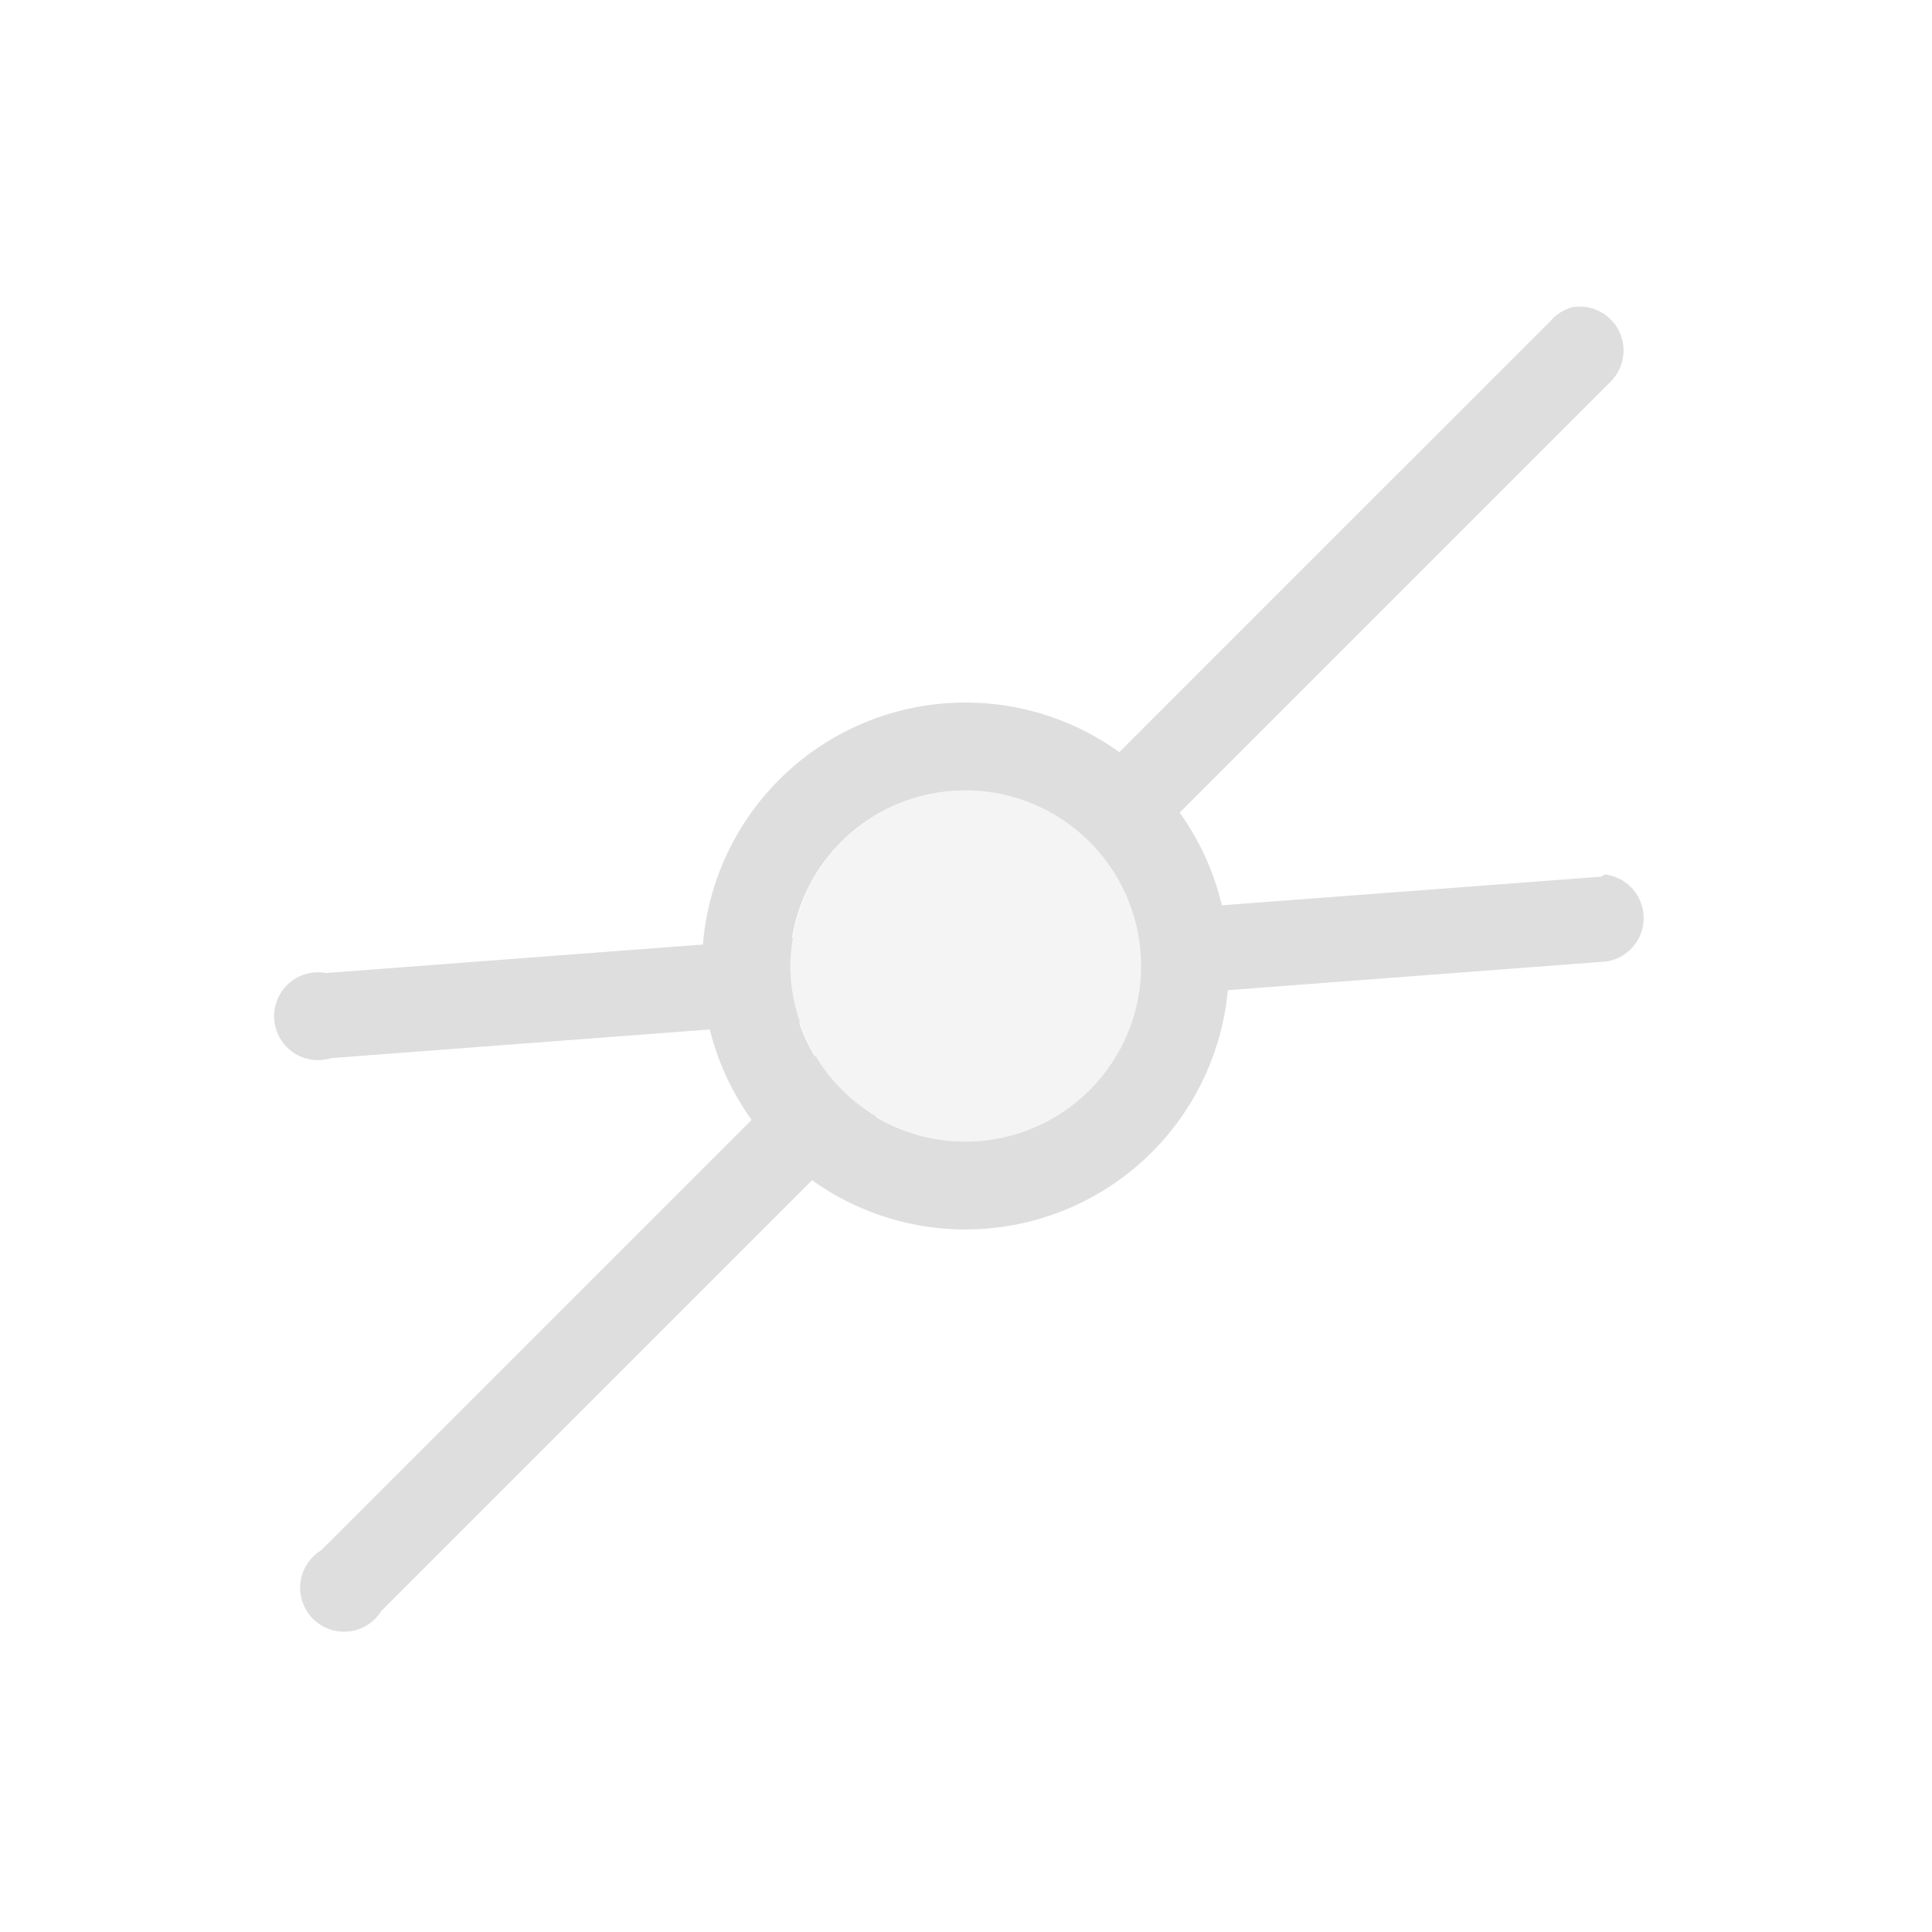 <svg xmlns="http://www.w3.org/2000/svg" width="16" height="16" viewBox="-3 -3 22 22">
<style id="current-color-scheme" type="text/css">
.ColorScheme-Contrast{color:#dedede}
</style>
<path d="M903.906 506.86a.5.5 0 0 0-.25.157l-5.629 5.628a2 2 0 0 1 .688.688l5.629-5.629a.5.5 0 0 0-.438-.844m-8.619 8.526-5.63 5.63a.5.5 0 1 0 .687.688l5.63-5.63a2 2 0 0 1-.687-.688m8.983-2.066-.038.025-5.33.402a2 2 0 0 1 .098.615 2 2 0 0 1-.031.352l5.32-.403a.5.5 0 0 0-.02-.992zm-9.24.72-5.317.402a.5.5 0 1 0 .057.969l5.341-.404a2 2 0 0 1-.111-.645 2 2 0 0 1 .03-.322" class="ColorScheme-Contrast" style="opacity:1;fill:#dedede;fill-opacity:1" transform="translate(-889 -506.362)"/>
<path d="M753.5 31a2 2 0 0 0-2 2 2 2 0 0 0 2 2 2 2 0 0 0 2-2 2 2 0 0 0-2-2m0 .667A1.333 1.333 0 0 1 754.833 33a1.333 1.333 0 0 1-1.333 1.333A1.333 1.333 0 0 1 752.166 33a1.333 1.333 0 0 1 1.334-1.333" style="opacity:1;fill:#dedede;fill-opacity:1" transform="matrix(1.5 0 0 1.5 -1122.256 -41.5)"/>
<path d="M899 514.362a2 2 0 0 1-2 2 2 2 0 0 1-2-2 2 2 0 0 1 2-2 2 2 0 0 1 2 2" style="opacity:.35;stroke-width:1;fill:#dedede;fill-opacity:1" transform="translate(-889 -506.362)"/>
</svg>

